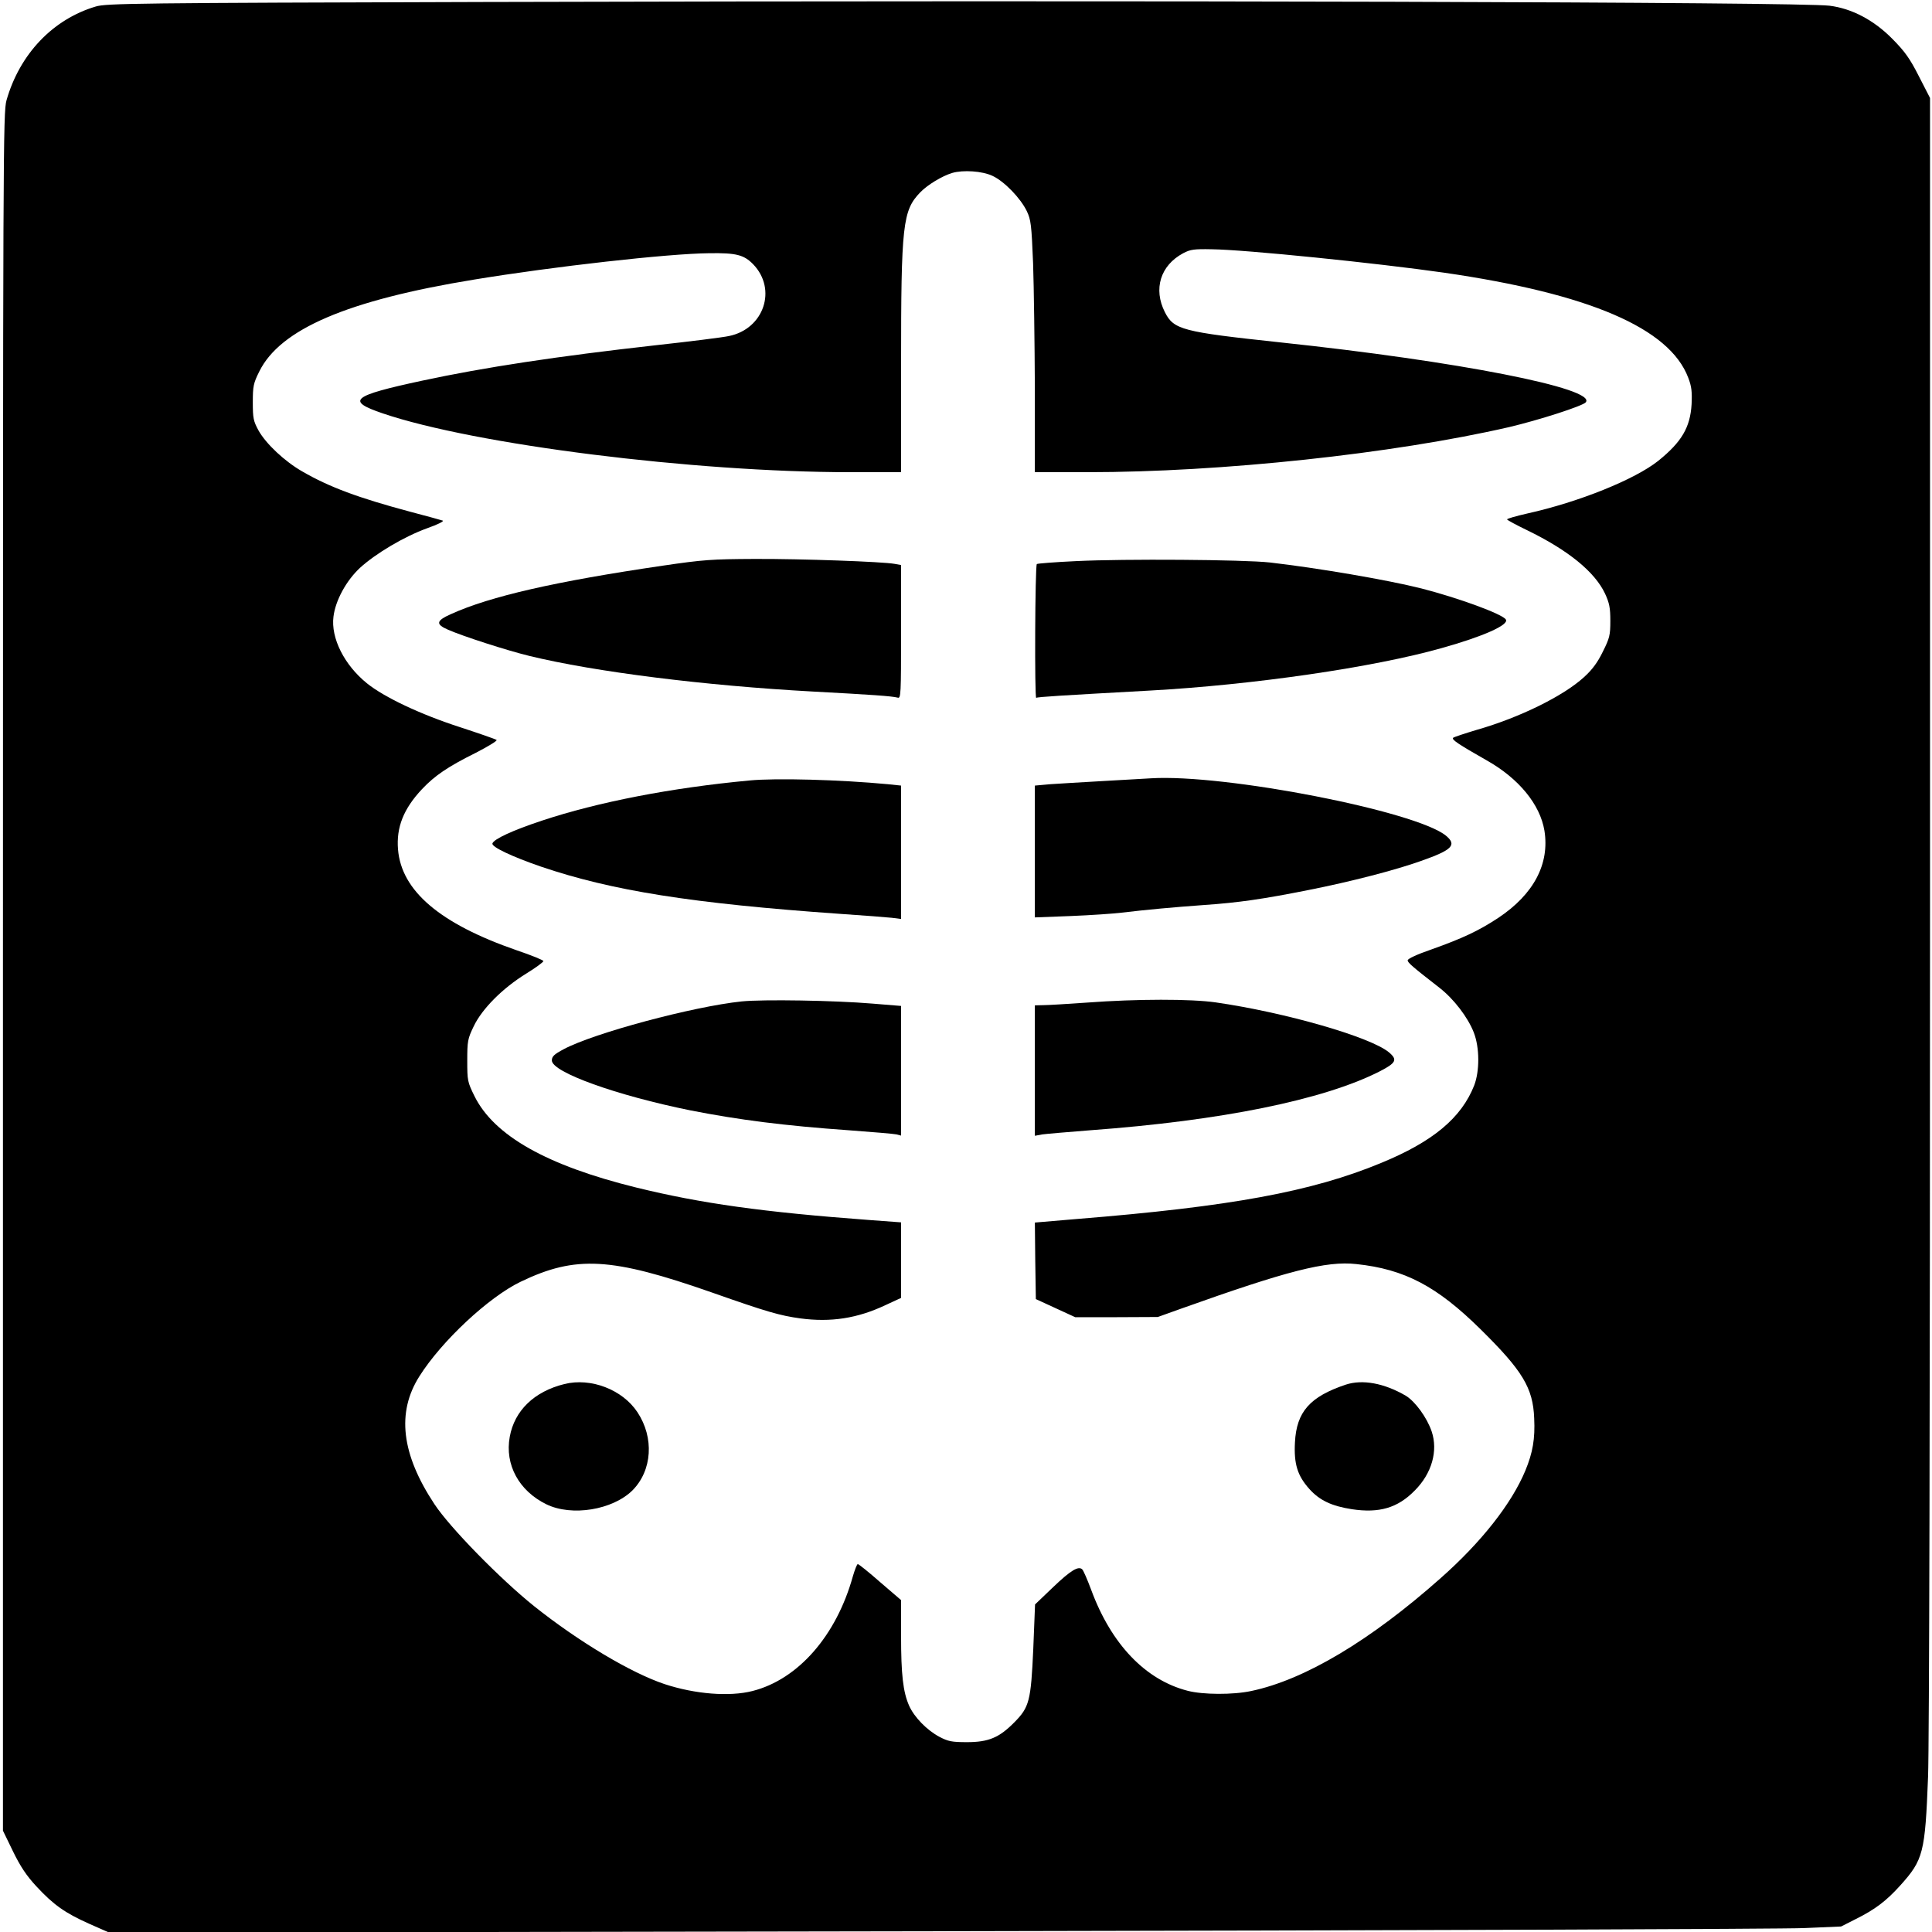 <?xml version="1.0" standalone="no"?>
<!DOCTYPE svg PUBLIC "-//W3C//DTD SVG 20010904//EN"
 "http://www.w3.org/TR/2001/REC-SVG-20010904/DTD/svg10.dtd">
<svg version="1.0" xmlns="http://www.w3.org/2000/svg"
 width="982pt" height="982pt" viewBox="0 0 982 982"
 preserveAspectRatio="xMidYMid meet">
<g transform="translate(0,982) scale(0.1,-0.1)"
fill="#000000" stroke="none">
<path d="M2480 9810 c-1795 -5 -1939 -7 -1993 -23 -219 -65 -387 -242 -454
-477 -17 -63 -18 -220 -18 -4430 l0 -4365 51 -105 c38 -78 69 -124 118 -177
88 -95 146 -136 269 -191 l102 -45 4215 7 c2318 4 4299 11 4401 16 l187 8 73
37 c99 49 157 93 228 172 117 130 126 165 141 553 6 144 10 1948 10 4388 l0
4144 -57 111 c-46 91 -72 126 -133 188 -95 97 -208 156 -321 170 -156 19
-3468 28 -6819 19z m2565 -884 c60 -28 142 -113 174 -179 21 -44 24 -69 32
-265 4 -119 8 -407 9 -639 l0 -423 269 0 c677 0 1549 93 2141 229 149 35 374
107 390 126 58 70 -649 209 -1555 305 -495 53 -539 64 -584 153 -60 118 -23
238 93 300 36 19 55 22 146 20 170 -2 838 -70 1180 -119 739 -107 1146 -282
1241 -534 17 -44 20 -71 17 -135 -7 -117 -50 -191 -169 -287 -119 -95 -404
-210 -666 -268 -57 -13 -103 -26 -103 -30 0 -3 46 -28 102 -55 210 -102 344
-212 396 -322 22 -48 27 -72 27 -139 0 -73 -4 -88 -38 -156 -26 -54 -54 -92
-95 -129 -104 -96 -329 -207 -547 -269 -60 -18 -114 -36 -119 -40 -9 -9 25
-32 171 -115 163 -92 271 -224 293 -357 27 -169 -54 -323 -234 -443 -100 -66
-181 -104 -341 -161 -70 -24 -120 -47 -120 -55 0 -12 22 -31 162 -140 73 -57
144 -150 174 -227 30 -77 30 -196 2 -269 -65 -165 -210 -286 -473 -394 -352
-146 -765 -222 -1548 -285 l-212 -18 2 -194 3 -195 100 -46 100 -46 210 0 210
1 120 43 c538 192 736 243 889 226 246 -26 410 -113 631 -331 214 -211 267
-298 273 -453 5 -104 -7 -174 -45 -266 -70 -168 -223 -363 -430 -546 -358
-318 -692 -517 -963 -574 -93 -20 -246 -19 -323 1 -215 55 -389 237 -491 514
-19 51 -39 97 -45 103 -19 19 -58 -4 -148 -90 l-92 -88 -9 -225 c-12 -266 -20
-297 -96 -374 -77 -78 -131 -101 -241 -101 -78 0 -96 4 -140 27 -64 34 -128
100 -154 158 -31 70 -41 159 -41 356 l0 181 -106 91 c-58 51 -109 92 -114 92
-4 0 -15 -28 -25 -62 -84 -302 -278 -524 -510 -583 -117 -30 -292 -16 -447 35
-171 57 -437 216 -663 396 -172 138 -428 399 -507 519 -168 254 -193 466 -76
650 113 179 352 402 514 480 281 135 460 125 974 -55 278 -98 345 -117 447
-131 156 -21 291 0 433 67 l80 37 0 192 0 192 -162 12 c-539 40 -854 84 -1184
165 -454 112 -722 263 -822 464 -36 73 -37 80 -37 181 0 99 2 111 33 175 42
88 146 193 266 267 49 30 88 59 88 64 0 5 -62 30 -136 55 -390 135 -586 302
-603 513 -9 112 28 206 122 306 64 68 131 114 274 185 62 32 110 61 105 65 -5
4 -88 33 -186 65 -201 65 -385 152 -473 223 -115 93 -184 230 -170 339 10 82
65 183 135 248 80 73 225 159 341 201 54 19 88 36 79 39 -8 3 -82 23 -165 45
-262 70 -411 125 -549 205 -89 51 -184 140 -222 208 -26 48 -29 62 -29 143 0
82 3 97 33 157 106 215 448 362 1092 467 401 66 984 132 1195 134 137 2 176
-8 223 -56 123 -127 55 -329 -123 -365 -32 -7 -201 -28 -374 -47 -500 -56
-869 -112 -1186 -180 -358 -77 -388 -102 -200 -166 468 -159 1581 -299 2378
-299 l257 0 0 544 c0 717 8 786 98 879 36 37 109 82 162 98 55 16 153 10 205
-15z"/>
<path d="M3370 6945 c-546 -80 -879 -156 -1077 -246 -77 -34 -80 -52 -15 -80
75 -33 298 -105 413 -133 333 -81 891 -151 1441 -181 297 -16 401 -23 431 -31
16 -5 17 16 17 334 l0 340 -33 6 c-60 11 -470 26 -712 25 -218 -1 -261 -4
-465 -34z"/>
<path d="M5470 6968 c-107 -5 -197 -12 -200 -15 -9 -8 -12 -685 -3 -680 8 5
126 12 578 37 526 29 1137 118 1483 216 211 59 343 118 326 145 -17 28 -242
110 -429 158 -175 44 -527 104 -770 132 -135 15 -743 19 -985 7z"/>
<path d="M5850 5864 c-30 -2 -140 -8 -245 -14 -104 -6 -225 -13 -267 -16 l-78
-7 0 -335 0 -335 183 7 c100 4 216 12 257 17 125 15 267 28 420 39 175 12 299
30 530 76 218 43 444 102 573 148 159 56 183 81 127 128 -151 125 -1125 315
-1500 292z"/>
<path d="M3810 5853 c-398 -37 -772 -110 -1055 -204 -151 -50 -245 -94 -252
-116 -6 -17 96 -66 247 -118 359 -122 765 -187 1520 -240 118 -8 236 -17 263
-20 l47 -6 0 339 0 339 -67 7 c-243 23 -571 32 -703 19z"/>
<path d="M3770 4730 c-248 -26 -752 -161 -905 -243 -49 -26 -60 -37 -60 -57 0
-60 329 -178 705 -254 244 -48 478 -78 805 -101 121 -9 230 -18 242 -21 l23
-6 0 329 0 330 -147 12 c-192 16 -554 22 -663 11z"/>
<path d="M5525 4724 c-99 -7 -199 -13 -222 -13 l-43 -1 0 -331 0 -332 38 7
c21 3 130 12 243 21 667 49 1184 154 1469 298 86 44 95 60 50 98 -93 78 -527
203 -881 254 -126 18 -399 18 -654 -1z"/>
<path d="M2868 2785 c-153 -38 -253 -135 -277 -268 -26 -142 47 -275 186 -343
129 -63 337 -29 438 71 100 101 111 267 25 397 -76 115 -237 177 -372 143z"/>
<path d="M6840 2782 c-182 -61 -250 -138 -258 -293 -6 -110 13 -170 73 -237
52 -58 113 -87 216 -103 139 -21 233 6 320 95 87 87 119 202 86 300 -24 71
-84 153 -132 182 -110 64 -220 84 -305 56z"/>
</g>
</svg>
